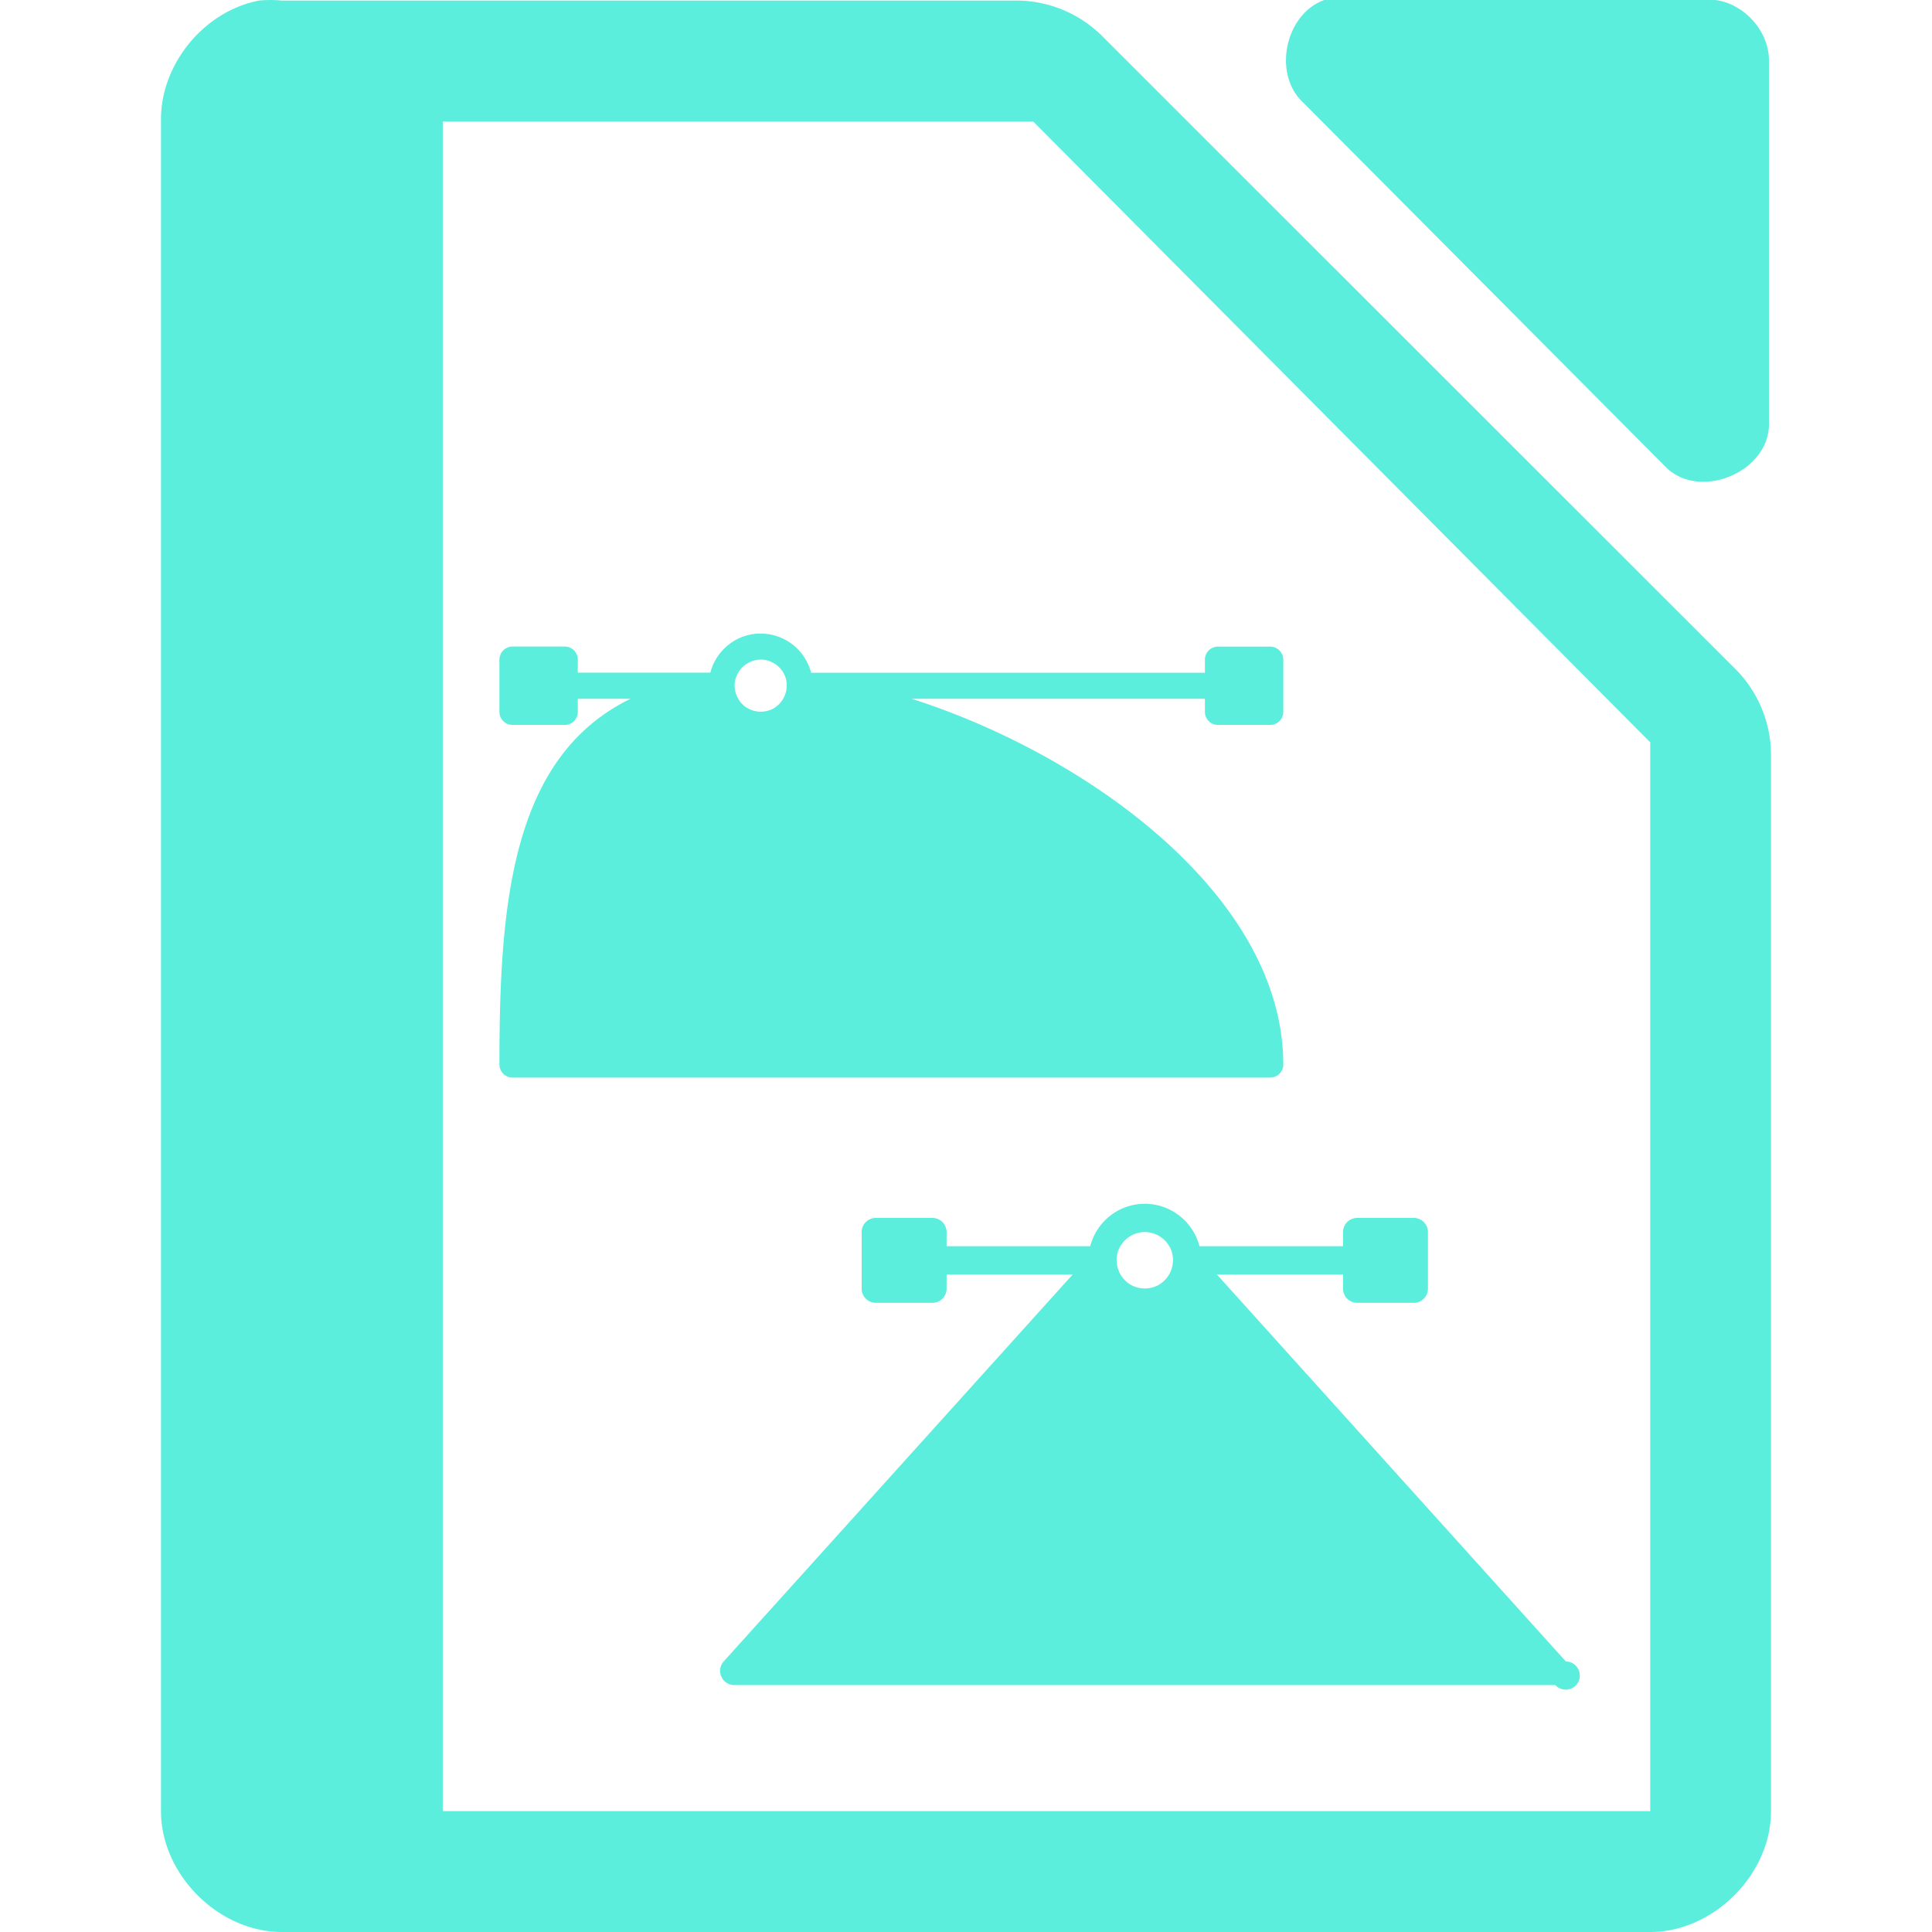 <svg xmlns="http://www.w3.org/2000/svg" width="48" height="48"><defs><linearGradient id="a"><stop offset="0" stop-color="#dc85e9"/><stop offset="1" stop-color="#f2cbf8"/></linearGradient><linearGradient id="b"><stop offset="0" stop-color="#dc85e9"/><stop offset="1" stop-color="#f2cbf8"/></linearGradient><linearGradient id="c"><stop offset="0" stop-color="#fff" stop-opacity=".588"/><stop offset="1" stop-color="#fff" stop-opacity=".863"/></linearGradient><linearGradient id="d"><stop offset="0" stop-color="#b3b3b3"/><stop offset="1" stop-color="#e6e6e6"/></linearGradient><linearGradient id="e"><stop offset="0" stop-color="#e694bb"/><stop offset=".262" stop-color="#d3819a"/><stop offset=".705" stop-color="#b25a64"/><stop offset="1" stop-color="#98313d"/></linearGradient></defs><path style="line-height:normal;text-indent:0;text-align:start;text-decoration-line:none;text-transform:none;marker:none" d="M32.938-.012c-.999.32-1.335 1.84-.565 2.555l9.035 9.082c.835.796 2.497.115 2.541-1.041V1.502c0-.793-.717-1.514-1.506-1.514h-9.035a1.548 1.548 0 0 0-.47 0zm-26.5.026C5.062.276 3.974 1.612 4 3.012V45c0 1.57 1.43 3 3 3h34c1.57 0 3-1.43 3-3V18.818a3.038 3.038 0 0 0-.844-2.156L27.344.857a3.038 3.038 0 0 0-2.157-.843H7a2.938 2.938 0 0 0-.563 0zM11 3.02H25.672l.187.188 14.907 15 .234.234v26.555H11V3.021zm7.9 12.72c-.603 0-1.107.414-1.252.972h-3.293v-.324a.324.324 0 0 0-.324-.325h-1.297a.326.326 0 0 0-.326.325v1.299c0 .179.147.324.326.324h1.297c.18 0 .324-.145.324-.325v-.326h1.313c-2.968 1.444-3.26 5.111-3.26 9.088 0 .18.147.324.326.324h18.823c.179 0 .326-.145.326-.324 0-4.175-4.858-7.691-9.237-9.088h7.29v.326c0 .18.145.325.324.325h1.297c.179 0 .326-.145.326-.325V16.39a.326.326 0 0 0-.326-.325H30.26a.324.324 0 0 0-.324.325v.324h-9.784a1.296 1.296 0 0 0-1.252-.973zm0 .648c.277 0 .528.181.616.443a.662.662 0 0 1-.291.766.663.663 0 0 1-.688-.024.663.663 0 0 1-.28-.629.66.66 0 0 1 .643-.556zm9.541 13.52c-.653 0-1.198.449-1.355 1.054h-3.568v-.352a.352.352 0 0 0-.352-.351H21.76a.352.352 0 0 0-.352.351v1.407c0 .194.158.351.352.351h1.406a.352.352 0 0 0 .352-.351v-.352h3.132l-8.67 9.613a.348.348 0 0 0-.058.377.35.35 0 0 0 .32.21h20.4a.35.35 0 1 0 .262-.586l-8.67-9.614h3.133v.352c0 .194.158.351.352.351h1.406a.352.352 0 0 0 .352-.351V30.61a.352.352 0 0 0-.352-.351h-1.406a.352.352 0 0 0-.352.351v.352H29.8a1.406 1.406 0 0 0-1.358-1.055zm.002.702c.301 0 .575.199.668.485a.716.716 0 0 1-.334.834.717.717 0 0 1-.71-.024.715.715 0 0 1-.29-.818.711.711 0 0 1 .666-.477z" color="#000" font-weight="400" font-family="Andale Mono" overflow="visible" fill="#5beedc"/></svg>
